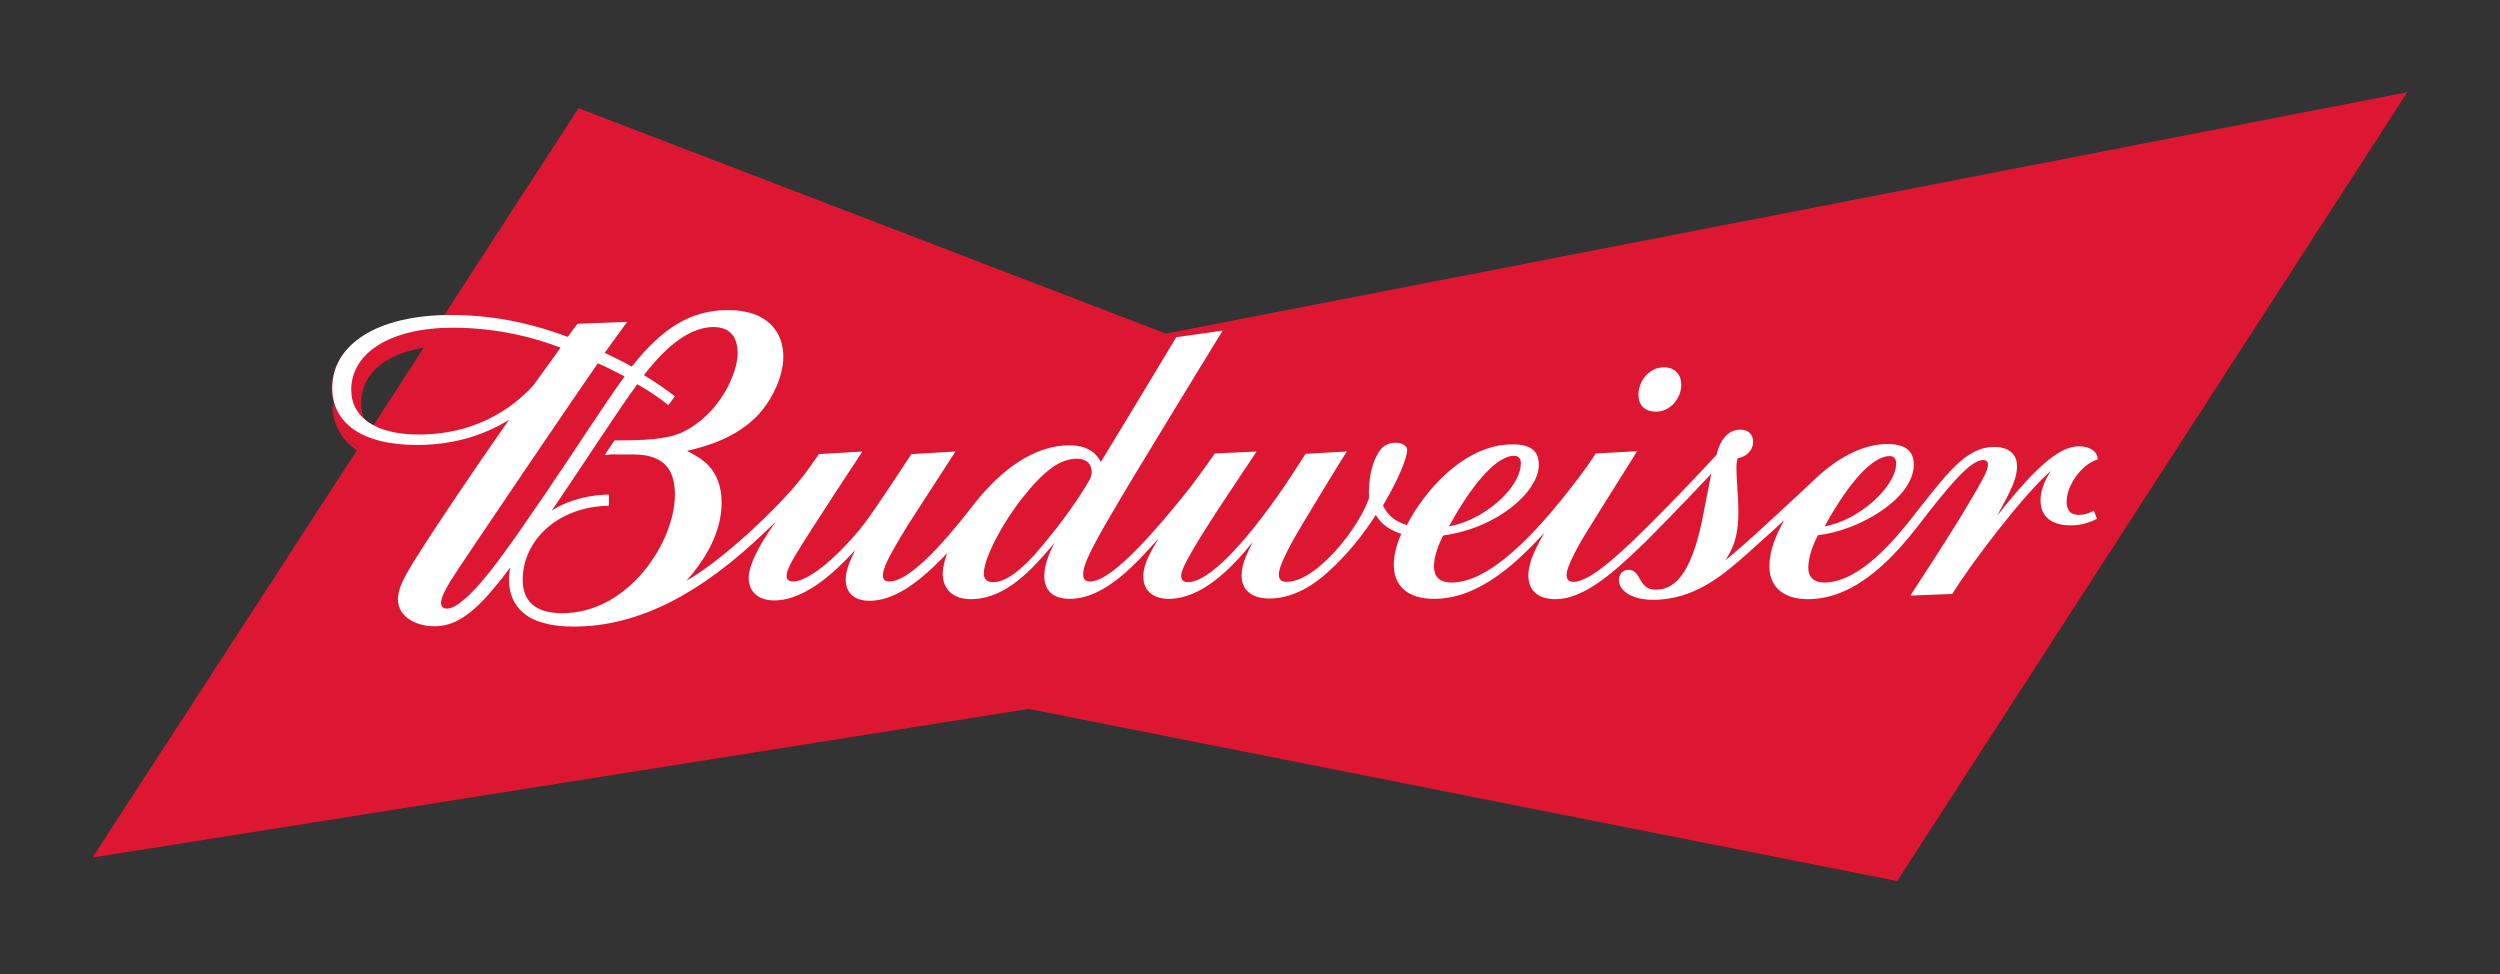<?xml version="1.0" encoding="utf-8"?>
<!-- Generator: Adobe Illustrator 27.1.1, SVG Export Plug-In . SVG Version: 6.00 Build 0)  -->
<svg version="1.1"
	 id="svg8" xmlns:inkscape="http://www.inkscape.org/namespaces/inkscape" xmlns:sodipodi="http://sodipodi.sourceforge.net/DTD/sodipodi-0.dtd" xmlns:svg="http://www.w3.org/2000/svg" xmlns:dc="http://purl.org/dc/elements/1.1/" xmlns:rdf="http://www.w3.org/1999/02/22-rdf-syntax-ns#" xmlns:cc="http://creativecommons.org/ns#"
	 xmlns="http://www.w3.org/2000/svg" xmlns:xlink="http://www.w3.org/1999/xlink" x="0px" y="0px" viewBox="0 0 765.4 298.2"
	 style="enable-background:new 0 0 765.4 298.2;" xml:space="preserve">
<rect x="0" y="0" width="765.4" height="298.2" fill="#333333" stroke="none"/>
<style type="text/css">
	.st0{fill:#DD1731;}
	.st1{fill:none;stroke:#DD1731;stroke-miterlimit:10;}
	.st2{fill:#FFFFFF;}
</style>
<sodipodi:namedview  bordercolor="#666666" borderopacity="1.0" fit-margin-bottom="10" fit-margin-left="10" fit-margin-right="10" fit-margin-top="10" id="base" inkscape:current-layer="layer1" inkscape:cx="896.49595" inkscape:cy="181.98286" inkscape:document-units="mm" inkscape:pageopacity="0.0" inkscape:pageshadow="2" inkscape:window-height="1034" inkscape:window-maximized="1" inkscape:window-width="1920" inkscape:window-x="0" inkscape:window-y="0" inkscape:zoom="0.35" pagecolor="#ffffff" showgrid="false">
	</sodipodi:namedview>
<g id="layer1" transform="translate(1568.826,-75.268)" inkscape:groupmode="layer" inkscape:label="Ebene 1">
	<path id="path2641" inkscape:connector-curvature="0" sodipodi:nodetypes="ccccccccccccccccc" class="st0" d="M-1438.7,181.1
		l-15.8,24.4c-1.4-0.7-2.5-1.6-3.5-2.6c-1.1-3.2-0.8-8.8,2.1-12.9C-1452.8,185.5-1446.8,182.4-1438.7,181.1 M-1466.4,199.7
		c0.6,5.8,3.4,9.9,7.4,12.6l-81.5,125.5l286.6-45.5L-988,345c52.1-80.5,104.1-161,156.2-241.5l-380.1,73.9l-179.8-69L-1433,172
		c-21.3,0.5-34.3,9.3-34.3,22.3c0,0,0,2,0.3,2.8C-1466.7,198-1466.4,199.7-1466.4,199.7"/>
	
		<path id="path2643" inkscape:connector-curvature="0" sodipodi:nodetypes="cccscccccsccccsssccsccssccssccssccsscssccsscsscsscccsscsscccssssccsscssccccssccsscscsscsscssccsscssccssccccsscssccssccssccccssccccssccccccccscccccccccccssccscccccsscccccsscsccccccccccssssscccsscccccccscccscccccsscsccccccssc" class="st1" d="
		M-1458.1,202.9L-1458.1,202.9c-1.2-3.2-0.9-8.8,2.1-12.9c4.3-6,13.7-9.6,26.7-9.6c1.1,0,2.2,0,3.3,0.1l-18,27.8
		c1.1,0.1,2.2,0.1,3.3,0.1c19.7-0.1,31-10.4,35.1-15.1c0,0,8.2-11.3,8.3-11.5c-7.8-3-19.2-6.1-33-6.1c-19.3,0-31,7.8-31.1,18.9
		C-1461.4,197.9-1460.2,200.7-1458.1,202.9L-1458.1,202.9z M-1054.1,193.1c0-3.6-2.4-5.4-5.2-5.4c-4.9,0-7.9,4.6-7.9,8.4
		c0,3.1,1.8,5.2,5.4,5.2C-1057.4,201.3-1054.1,197.2-1054.1,193.1 M-1466.4,199.7c2.6,7.4,11,12.2,25.2,12.2c12,0,21.3-3.6,28.1-7.7
		c-10.6,15.1-24.6,35.9-29.7,44.3c-2.5,4.1-4.3,7.5-4.3,10.6c0,5.3,5.3,8.3,11.3,8.3c7.2,0,13.1-5.2,20.5-14.6l2.6-3.5
		c0,0-0.4,1.9-0.4,3.6c0,7.8,4.8,14.5,19.8,14.5c20.5,0,39.4-10.7,58-28.4l3.9-3.7c-5.9,8.1-8.3,13.7-8.3,17.2c0,4.3,3,6.9,7.9,6.9
		c7.4,0,15.5-5.8,21.8-12.4l2.9-3c-1.9,3.7-2.9,6.6-2.9,9c0,3.5,2.1,6.5,7.3,6.5c9.1,0,17.9-8.2,25.1-16c-1.1,2.5-2.1,5.7-2.1,8.1
		c0,4.9,3.3,7.8,8.6,7.8c6.8,0,13.7-3.7,21.6-12.6c1-1.1,2.6-2.9,4-4.6c-1.4,2.9-3.1,6.5-3.1,10.1c0,4.4,2.6,7,7.8,7
		c11.1,0,21.1-11.9,27.2-18.6c-2.9,4.8-4.8,8.3-4.8,11.6c0,4.9,3.5,6.9,7.8,6.9c9.8,0,18.8-8.8,25.7-17.4c-1.7,3.3-3.4,6.7-3.4,10.2
		c0,4.6,3.2,7.1,8.5,7.1c4.8,0,10.9-1.8,17.7-7.9c6.3-5.6,11-11.8,14.9-17.7c1.7,3,4.6,4.8,7.8,5.8c-1.4,3.1-2.3,6.5-2.3,9.4
		c0,6.3,4,10.5,12.4,10.5c14.4,0,26.3-12.3,33.7-20.2c-3.6,6.2-4.9,10-4.9,13c0,4.6,2.9,7.2,8.3,7.2c9.4,0,19.3-9.6,27.9-17.9
		c3-2.9,9.9-9.9,19.8-20.5c-0.7,3.2-1.7,8.2-2.1,10.8c-3.4,18.9-8.6,24.8-15,24.8c-5.6,0-4.2-6.1-8.4-6.1c-1.6,0-2.9,1.4-2.9,3.1
		c0,3.3,3.8,6.1,10.5,6.1c12.7,0,21.8-7.9,29-14.3c3.6-3.2,7.2-6.5,11.1-10c-2.4,4.3-4.5,8.9-4.5,14c0,5.7,3.7,10,11.8,10
		c15.6,0,27.5-14.4,33.9-22.7c8.8-11.4,15.7-19.9,19.7-19.9c0.9,0,1.5,0.5,1.5,1.4c0,1.8-1.3,3.9-3.6,8
		c-7.5,13.1-18.4,29.2-20.1,32.1l12.8-0.5c6-9.7,22.2-30.8,30.2-37.7c-2.1,2.9-3.3,6.3-3.3,9c0,4.7,3.1,7.7,9.2,7.7
		c3.2,0,5.7-0.7,8.1-2l-1-2.5c-1.6,0.9-2.9,1.3-4.6,1.3c-2.8,0-3.7-2-3.7-4.1c0-5,4.7-11.4,9.5-12.9c0-2.3-2.2-4-5.7-4
		c-4.9,0-11.4,3.8-25.1,21.3c4.1-7.5,6.1-11,6.1-15.3c0-3.3-2.2-5.8-6.9-5.8c-8.8,0-14.4,7.8-25.9,22.5c-7.3,9.2-16.9,19-26.2,19
		c-3.3,0-4.9-1.7-4.9-4.5c0-3.5,1.7-7.7,2.9-10c12-1.3,29.3-11,29.3-21.6c0-4.4-3-6.3-8.1-6.3c-6.2,0-13.8,3-22,10.5
		c-7.9,7.4-21.1,19.8-27.6,25.1c3.1-4.7,4-9.2,4-14.6c0-5.3-0.6-9.3-0.6-14.4c0-0.6,0-1.7,0.3-2.2c2.6-0.5,4.8-2.4,4.8-5.1
		c0-2.1-1.4-3.7-4-3.7c-3.2,0-6,2.4-7.3,7.8c-3.9,4.3-10.2,10.9-15.9,16.7c-13.6,13.8-22.8,22.2-27.9,22.2c-1.3,0-2.1-0.6-2.1-2.1
		c0-2.8,4-9.8,7.4-15.3c0,0,3.5-5.7,14.2-22.6l-12.7,0.7c-1,1.6-4.4,6.4-5.1,7.3c-8.9,11.7-25.4,32.3-38.9,32.3
		c-4.2,0-5.5-2.1-5.5-5c0-3.1,1.5-6.6,2.8-9.4c16.9-2.3,29.3-13.6,29.3-21.6c0-4.2-2.6-6.3-8-6.3c-15.3,0-27.5,15.2-32.4,24.7
		c-3.3-0.9-6-2.9-7.3-6c4.7-7.9,7.4-14.6,7.4-17c0-1.3-1.5-2.2-3.5-2.2c-2.6,0-4.1,1.3-5,2.7c-2,2.9-3.3,8.2-3.1,14.3
		c-3.1,8.9-16,25.6-25.2,25.6c-1.8,0-2.4-0.8-2.4-2.2c0-2.8,3.3-9.1,9.3-18.9c0.8-1.3,8-13.1,11.5-18.8l-12.6,0.7
		c-3,4.6-5.5,8.6-8.7,13.1c-13.4,18.8-22.4,26.2-27.3,26.2c-1.4,0-2.1-0.6-2.1-1.9c0-1.2,0.7-2.8,2-5.2c4.1-7.7,13.9-22.2,21.1-32.9
		l-12.8,0.6c-1.5,2.2-5.7,8.1-7.3,10.1c-17.9,22.6-26.5,29.1-30.9,29.1c-1.6,0-2.1-0.9-2.1-2.2c0-3.7,4-10.6,11.9-24l30.8-50.6
		l3.3,4.1c0,0-0.8,1.4-2.2,3.6l339.4-66l-73.5,113.6l3.3,2.1l1.8,4c-2.2,1.3-5.9,3.2-10.5,3.2c-0.3,0-0.4,0-0.6,0l-59.7,92.2
		l-260.8-51.7l-265.4,42.1l69.9-107.7c-8.8-1.8-16.3-6.6-17.2-16.5L-1466.4,199.7z M-1392.1,174.8l15.2-0.7
		c-1.4,1.9-3.9,5.4-6.9,9.5c2.7,1.3,5.5,2.7,8.3,4.2c9.4-11.9,18.1-17.3,29.5-17.3c12.3,0,16.9,7,16.9,14.2c0,6.5-3.8,14-8.3,18.5
		c-6.1,6.1-14.4,8.9-21.2,10.4c3.7,2,10.6,5,10.6,15.9c0,9.1-5,17.4-10.8,23.9c11.2-6.4,27.4-21.8,34.5-30.5c1.6-2,4.6-6.1,6.1-8.3
		l13.3-0.8c0,0-16.9,25.6-20.6,31.9c-2,3.6-2.6,5.1-2.6,6.3c0,0.8,0.5,1.6,2,1.6c5.1,0,14.8-8.7,21.7-17.6
		c3.1-4.1,14.5-21.4,14.5-21.4l13.5-0.8c-10.9,16.8-14.5,22.4-14.5,22.4c-3.5,5.7-6.5,10.8-7.3,13.4c-0.3,0.8-0.4,1.5-0.4,2.1
		c0,1.3,0.6,1.9,1.9,1.9c7.8,0,21.9-18.5,26.3-24.2c8.2-10.3,18.1-17.5,28.9-17.5c4.9,0,8,1.9,9.5,5.1c4.2-7,12.3-20.2,17.6-29.1
		l-167.1-64.1l-6.4-2.5l-3.7,5.8l-29.6,45.6c10.2,1.1,18.8,3.6,25.7,6.2C-1394,177.3-1393.1,176-1392.1,174.8 M-1382.6,226.6v3.4
		c-16.3,0.3-26.4,11.2-26.4,22.6c0,6.1,3.3,10.4,12.1,10.4c20.4,0,34.5-21.9,34.5-36.3c0-6.5-2.3-12.3-12.7-12.3h-4.9
		c-1.7,0-3,0.1-3.8,0.3l3-4.5c8.8,0,15.8-0.2,20.8-2.5c11.1-5.3,17-17.7,17-24.2c0-4.4-1.7-8-7.4-8c-8.6,0-16.3,8.3-21.3,14.7
		c4.3,2.6,7.3,4.8,9.5,6.5l-2,2.7c-2.7-2.2-6-4.4-9.5-6.4c-5.4,7.2-17.7,26.3-26.2,38.7C-1394.5,227.8-1387.3,226.6-1382.6,226.6
		 M-1103.2,217.1c0-1.3-0.7-2.2-2.1-2.2c-6,0-13.9,10.7-19.9,21.5C-1115.2,234.8-1103.2,225-1103.2,217.1 M-988.2,217.1
		c0-1.3-0.6-2.2-2-2.2c-5.2,0-12.4,7.9-19.9,21.5C-1000.1,234.8-988.2,224.5-988.2,217.1 M-1264.7,253.4c2.6,0,6.7-1.8,12.7-8.5
		c5.6-6.2,12.1-14.5,16.9-22.8c0.4-0.7,0.7-1.7,0.7-2.4c0-2.5-1.7-4-4.5-4c-5,0-10,3.4-16.8,12c-5.9,7.3-11.8,18.3-11.8,23.1
		C-1267.6,252-1267.3,253.4-1264.7,253.4 M-1431,253.3c2.7-4.6,42.1-62.5,45.2-66.8c2.8,1.3,5.5,2.6,8.2,4
		c-6.4,8.7-15.7,23.3-25,36.9c-10.4,15.2-18,25.9-23.9,31.1c-2.3,2-4,3-5.5,3c-1.3,0-1.8-0.8-1.8-1.7
		C-1433.8,258.9-1433.3,257.2-1431,253.3"/>
	<path id="path2645" inkscape:connector-curvature="0" class="st2" d="M-1383.7,214.6l3-4.5c8.8,0,15.8-0.2,20.8-2.5
		c11.1-5.3,16.9-17.7,16.9-24.2c0-4.4-1.8-8-7.4-8c-8.6,0-16.3,8.3-21.3,14.7c4.3,2.6,7.3,4.8,9.5,6.5l-2,2.7
		c-2.7-2.2-6-4.4-9.5-6.4c-5.4,7.2-17.7,26.3-26.2,38.7c5.6-3.7,12.8-4.9,17.5-4.9v3.4c-16.3,0.3-26.4,11.2-26.4,22.6
		c0,6.1,3.3,10.3,12.1,10.3c20.4,0,34.5-21.9,34.5-36.3c0-6.5-2.3-12.3-12.7-12.3h-4.9C-1381.7,214.3-1383,214.5-1383.7,214.6
		 M-1402.6,227.5c9.3-13.6,18.6-28.2,25-37c-2.7-1.4-5.4-2.8-8.2-4c-3.1,4.3-42.4,62.2-45.2,66.8c-2.3,3.9-2.8,5.5-2.8,6.6
		c0,0.9,0.5,1.7,1.8,1.7c1.5,0,3.2-1,5.5-3C-1420.5,253.5-1413,242.7-1402.6,227.5 M-1405.5,193.2c0,0,8.2-11.3,8.3-11.5
		c-7.8-3-19.2-6.1-33-6.1c-19.3,0-31,7.8-31.1,18.9c0,8.6,7.5,13.8,20.7,13.8C-1420.9,208.3-1409.7,197.9-1405.5,193.2
		 M-1277.5,243.2c-7.3,7.8-16,16-25.1,16c-5.2,0-7.3-2.9-7.3-6.5c0-2.4,1-5.3,2.9-9l-2.9,3c-6.4,6.6-14.4,12.4-21.8,12.4
		c-4.9,0-7.9-2.6-7.9-6.9c0-3.4,2.4-9.1,8.3-17.2l-3.9,3.7c-18.6,17.7-37.5,28.4-58,28.4c-15,0-19.8-6.6-19.8-14.5
		c0-1.7,0.4-3.6,0.4-3.6l-2.6,3.4c-7.4,9.4-13.3,14.6-20.5,14.6c-6,0-11.3-3-11.3-8.3c0-3.1,1.8-6.5,4.3-10.6
		c5.1-8.4,19.1-29.2,29.7-44.3c-6.8,4.2-16.1,7.7-28.1,7.7c-17.3,0-26-7-26-17.4c0-13.4,13.8-22.4,36.3-22.4
		c14.8,0,26.7,3.3,35.8,6.7c1.1-1.5,2-2.8,3-4l15.2-0.6c-1.4,1.9-3.9,5.4-6.9,9.5c2.8,1.3,5.6,2.7,8.3,4.2
		c9.4-11.9,18.1-17.3,29.5-17.3c12.3,0,16.9,7,16.9,14.2c0,6.5-3.8,14-8.3,18.5c-6.1,6.1-14.4,8.9-21.2,10.4c3.7,2,10.6,5,10.6,15.9
		c0,9.1-5,17.4-10.8,23.9c11.2-6.4,27.4-21.8,34.5-30.5c1.7-2,4.6-6.1,6.1-8.3l13.3-0.8c0,0-16.9,25.6-20.6,31.9
		c-2.1,3.5-2.6,5.1-2.6,6.3c0,0.8,0.5,1.6,2,1.6c5.1,0,14.8-8.7,21.7-17.6c3.2-4.1,14.5-21.4,14.5-21.4l13.5-0.8
		c-10.9,16.8-14.5,22.4-14.5,22.4c-3.5,5.7-6.5,10.8-7.3,13.4c-0.3,0.8-0.4,1.5-0.4,2.1c0,1.3,0.6,1.9,1.9,1.9
		c7.8,0,21.9-18.5,26.3-24.1c8.2-10.3,18.2-17.6,28.9-17.6c4.9,0,8,1.9,9.6,5.1c6.8-11.1,23.1-38.2,23.1-38.2l14.2-2
		c-10.1,16.4-29.3,48-30.8,50.6c-7.9,13.4-11.9,20.3-11.9,24c0,1.3,0.5,2.2,2.1,2.2c4.4,0,13-6.5,30.9-29.1
		c1.6-2.1,5.8-7.9,7.3-10.1l12.8-0.6c-7.1,10.7-17,25.2-21.1,32.9c-1.3,2.4-2,4-2,5.2s0.7,1.9,2.1,1.9c4.9,0,13.9-7.3,27.3-26.2
		c3.2-4.5,5.7-8.5,8.7-13.1l12.6-0.7c-3.6,5.7-10.8,17.6-11.5,18.8c-6,9.8-9.3,16.1-9.3,18.9c0,1.4,0.7,2.2,2.4,2.2
		c9.2,0,22.2-16.7,25.2-25.6c-0.3-6,1.1-11.4,3.1-14.3c0.9-1.4,2.5-2.7,5.1-2.7c2,0,3.5,1,3.5,2.2c0,2.4-2.7,9.1-7.4,17
		c1.4,3.2,4.1,5.1,7.3,6c4.9-9.6,17.1-24.7,32.4-24.7c5.5,0,8,2,8,6.3c0,8-12.4,19.3-29.3,21.6c-1.4,2.8-2.8,6.3-2.8,9.4
		c0,2.9,1.3,5,5.5,5c13.5,0,30-20.5,38.9-32.2c0.7-0.9,4.2-5.7,5.1-7.3l12.7-0.7c-10.7,17-14.2,22.7-14.2,22.7
		c-3.5,5.5-7.4,12.5-7.4,15.2c0,1.5,0.8,2.1,2.1,2.1c5.1,0,14.3-8.3,27.9-22.2c5.7-5.8,12-12.4,15.9-16.7c1.3-5.4,4.1-7.7,7.3-7.7
		c2.6,0,3.9,1.6,3.9,3.7c0,2.8-2.2,4.6-4.8,5.1c0,0.5-0.3,1.6-0.3,2.2c0,5.1,0.6,9.1,0.6,14.4c0,5.4-0.8,9.9-4,14.6
		c6.6-5.3,19.8-17.7,27.7-25.1c8.1-7.6,15.8-10.5,21.9-10.5c5.1,0,8.1,1.8,8.1,6.3c0,10.6-17.2,20.3-29.3,21.6c-1.3,2.3-3,6.5-3,10
		c0,2.8,1.7,4.5,4.9,4.5c9.3,0,18.9-9.8,26.2-19c11.6-14.7,17.1-22.5,25.9-22.5c4.7,0,6.9,2.5,6.9,5.8c0,4.3-2.1,7.8-6.1,15.3
		c13.7-17.5,20.2-21.3,25.1-21.3c3.5,0,5.7,1.7,5.7,4c-4.9,1.5-9.5,7.9-9.5,12.9c0,2.2,0.8,4.1,3.7,4.1c1.6,0,3-0.4,4.6-1.3l1,2.5
		c-2.4,1.2-4.9,2-8.1,2c-6.1,0-9.2-2.9-9.2-7.7c0-2.7,1.2-6.1,3.2-9c-8.1,6.9-24.3,28.1-30.2,37.7l-12.8,0.5
		c1.7-2.9,12.6-19,20.1-32.1c2.3-4.1,3.6-6.2,3.6-8c0-0.9-0.5-1.4-1.5-1.4c-4,0-10.9,8.5-19.7,19.9c-6.5,8.3-18.4,22.7-33.9,22.7
		c-8.1,0-11.8-4.3-11.8-10c0-5.1,2.1-9.8,4.5-14.1c-3.9,3.5-7.5,6.8-11.1,10c-7.2,6.4-16.2,14.3-29,14.3c-6.7,0-10.5-2.9-10.5-6.1
		c0-1.7,1.3-3.1,2.9-3.1c4.2,0,2.8,6.1,8.4,6.1c6.4,0,11.5-5.9,14.9-24.8c0.5-2.5,1.5-7.6,2.1-10.7c-9.9,10.5-16.8,17.5-19.8,20.5
		c-8.6,8.3-18.5,17.9-27.9,17.9c-5.4,0-8.3-2.7-8.3-7.2c0-3.1,1.2-6.8,4.9-13.1c-7.4,7.9-19.3,20.2-33.7,20.2
		c-8.5,0-12.4-4.2-12.4-10.5c0-2.9,0.9-6.3,2.3-9.4c-3.2-1-6.1-2.8-7.8-5.8c-3.8,5.9-8.6,12.1-14.9,17.7c-6.8,6.1-12.9,7.9-17.7,7.9
		c-5.3,0-8.5-2.5-8.5-7.1c0-3.5,1.8-6.9,3.4-10.2c-6.9,8.6-15.9,17.4-25.7,17.4c-4.3,0-7.8-2.1-7.8-6.9c0-3.4,1.8-6.8,4.7-11.6
		c-6,6.6-16,18.5-27.2,18.5c-5.2,0-7.8-2.6-7.8-7c0-3.7,1.7-7.3,3.1-10.1c-1.4,1.7-3,3.5-4,4.6c-7.9,8.9-14.8,12.6-21.6,12.6
		c-5.3,0-8.6-2.9-8.6-7.8c0-2.4,1-5.6,2.1-8.1 M-1235.2,222.1c0.4-0.7,0.6-1.7,0.6-2.4c0-2.5-1.7-4-4.5-4c-5,0-9.9,3.4-16.7,12
		c-5.9,7.4-11.8,18.3-11.8,23.1c0,1.2,0.3,2.7,2.9,2.7s6.7-1.8,12.7-8.5C-1246.5,238.7-1240,230.4-1235.2,222.1 M-1125.2,236.4
		c10-1.6,22-11.4,22-19.4c0-1.3-0.7-2.2-2.1-2.2C-1111.4,214.9-1119.3,225.6-1125.2,236.4 M-1010.2,236.4
		c10-1.6,21.9-11.9,21.9-19.3c0-1.3-0.6-2.2-2-2.2C-995.5,214.9-1002.7,222.8-1010.2,236.4 M-1067.2,196.1c0-3.9,3-8.4,7.9-8.4
		c2.8,0,5.2,1.8,5.2,5.4c0,4.2-3.4,8.2-7.7,8.2C-1065.4,201.3-1067.2,199.2-1067.2,196.1"/>
</g>
</svg>
